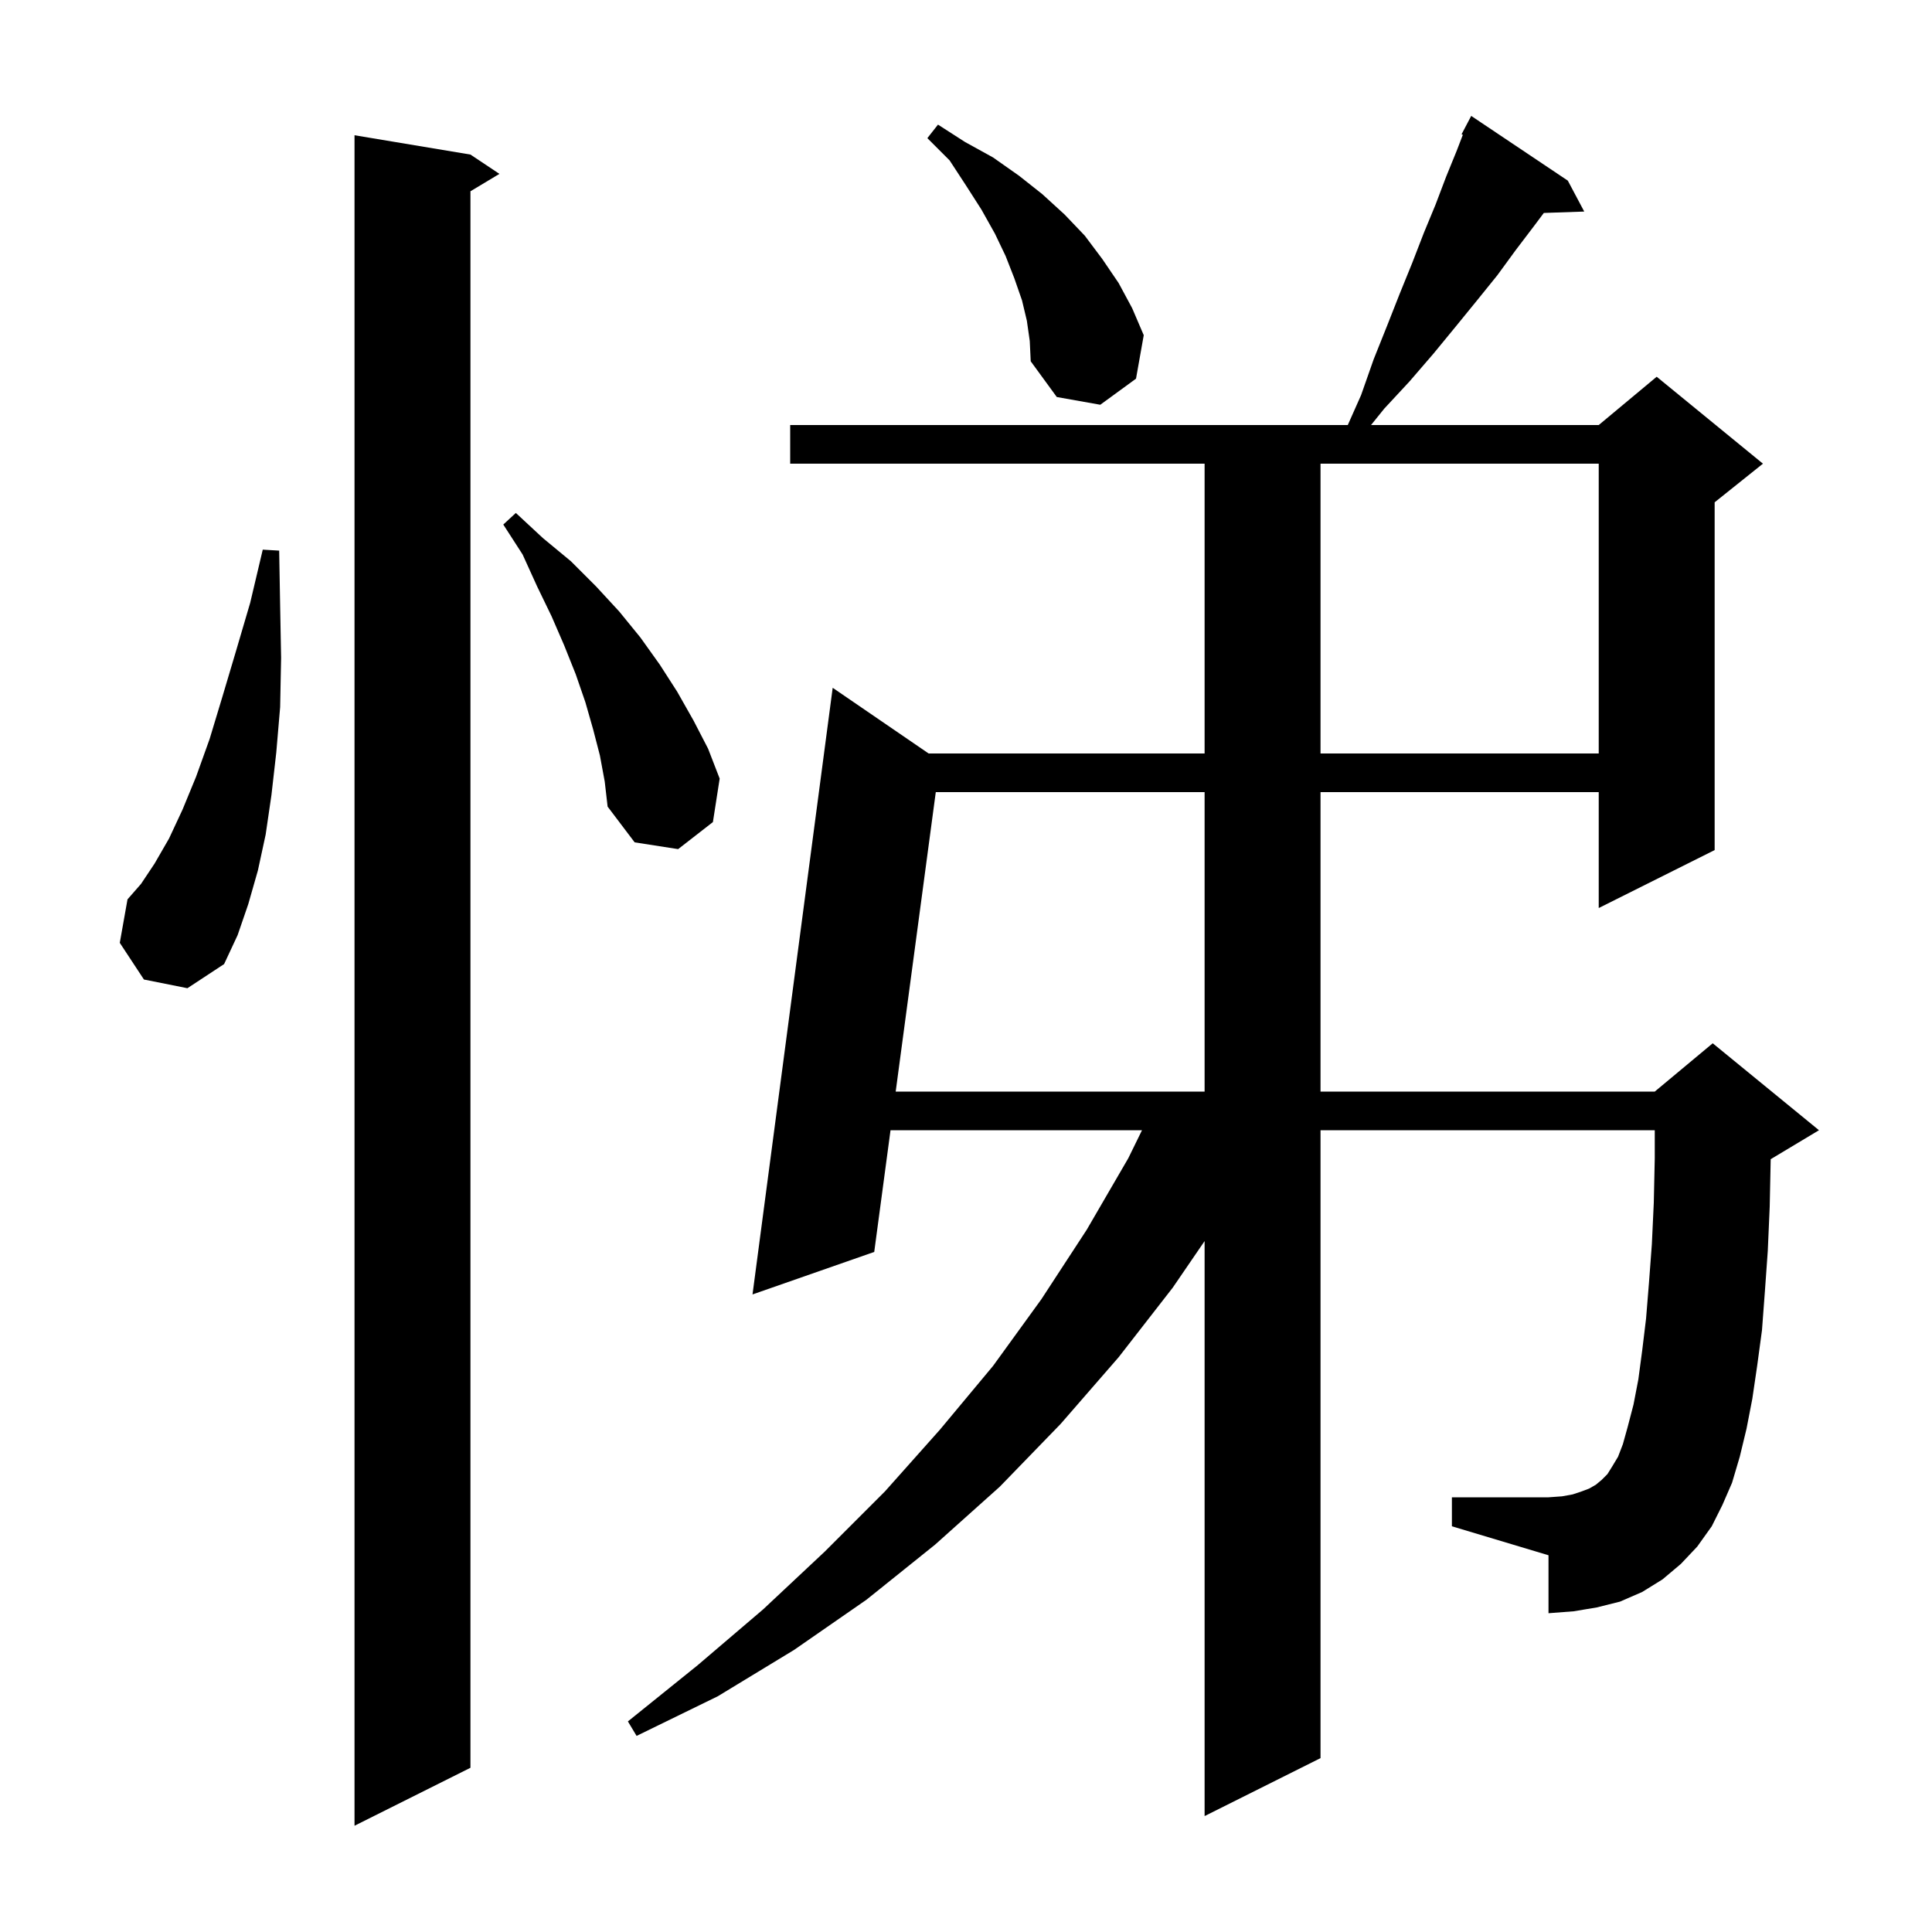 <svg xmlns="http://www.w3.org/2000/svg" xmlns:xlink="http://www.w3.org/1999/xlink" version="1.1" baseProfile="full" viewBox="0 0 200 200" width="200" height="200">
<g fill="black">
<path d="M 48.7 16.0 L 51.7 18.0 L 48.7 19.8 L 48.7 183.0 L 36.7 189.0 L 36.7 14.0 Z M 177.2 158.0 L 175.7 160.1 L 174.0 161.9 L 172.1 163.5 L 170.0 164.8 L 167.7 165.8 L 165.3 166.4 L 162.9 166.8 L 160.3 167.0 L 160.3 161.0 L 150.3 158.0 L 150.3 155.0 L 160.3 155.0 L 161.7 154.9 L 162.8 154.7 L 163.7 154.4 L 164.5 154.1 L 165.2 153.7 L 165.8 153.2 L 166.4 152.6 L 166.9 151.8 L 167.5 150.8 L 168.0 149.5 L 168.5 147.7 L 169.1 145.4 L 169.6 142.8 L 170.0 139.8 L 170.4 136.5 L 170.7 132.8 L 171.0 128.8 L 171.2 124.5 L 171.3 119.9 L 171.3 117.0 L 136.7 117.0 L 136.7 182.0 L 124.7 188.0 L 124.7 128.477 L 121.4 133.3 L 115.8 140.5 L 109.8 147.4 L 103.5 153.9 L 96.8 159.9 L 89.7 165.6 L 82.2 170.8 L 74.3 175.6 L 65.9 179.7 L 65.0 178.2 L 72.2 172.4 L 79.0 166.6 L 85.4 160.6 L 91.6 154.4 L 97.3 148.0 L 102.8 141.4 L 107.8 134.5 L 112.5 127.3 L 116.8 119.9 L 118.22 117.0 L 92.187 117.0 L 90.5 129.6 L 77.9 134.0 L 86.2 71.2 L 96.132 78.0 L 124.7 78.0 L 124.7 48.0 L 81.8 48.0 L 81.8 44.0 L 139.522 44.0 L 140.9 40.9 L 142.2 37.2 L 143.6 33.7 L 144.9 30.4 L 146.2 27.2 L 147.4 24.1 L 148.6 21.2 L 149.7 18.3 L 150.8 15.6 L 151.432 13.957 L 151.3 13.9 L 152.3 12.0 L 162.3 18.7 L 164.0 21.9 L 159.817 22.044 L 158.8 23.4 L 156.9 25.9 L 155.0 28.5 L 152.9 31.1 L 150.7 33.8 L 148.4 36.6 L 145.9 39.5 L 143.3 42.3 L 141.929 44.0 L 165.5 44.0 L 171.5 39.0 L 182.5 48.0 L 177.5 52.0 L 177.5 88.0 L 165.5 94.0 L 165.5 82.0 L 136.7 82.0 L 136.7 113.0 L 171.3 113.0 L 177.3 108.0 L 188.3 117.0 L 183.3 120.0 L 183.3 120.1 L 183.2 124.9 L 183.0 129.5 L 182.7 133.7 L 182.4 137.7 L 181.9 141.4 L 181.4 144.8 L 180.8 147.9 L 180.1 150.8 L 179.3 153.5 L 178.3 155.8 Z M 96.872 82.0 L 92.722 113.0 L 124.7 113.0 L 124.7 82.0 Z M 14.9 101.4 L 12.4 97.6 L 13.2 93.1 L 14.6 91.5 L 16.0 89.4 L 17.5 86.8 L 18.9 83.8 L 20.3 80.4 L 21.7 76.5 L 23.0 72.2 L 24.4 67.5 L 25.9 62.4 L 27.2 56.9 L 28.9 57.0 L 29.0 62.7 L 29.1 68.1 L 29.0 73.2 L 28.6 77.9 L 28.1 82.3 L 27.5 86.4 L 26.7 90.1 L 25.7 93.6 L 24.6 96.8 L 23.2 99.8 L 19.4 102.3 Z M 62.1 78.2 L 61.4 75.5 L 60.6 72.7 L 59.6 69.8 L 58.4 66.8 L 57.1 63.8 L 55.6 60.7 L 54.1 57.4 L 52.1 54.3 L 53.4 53.1 L 56.2 55.7 L 59.1 58.1 L 61.7 60.7 L 64.1 63.3 L 66.3 66.0 L 68.3 68.8 L 70.1 71.6 L 71.8 74.6 L 73.3 77.5 L 74.5 80.6 L 73.8 85.1 L 70.2 87.9 L 65.7 87.2 L 62.9 83.5 L 62.6 80.9 Z M 136.7 48.0 L 136.7 78.0 L 165.5 78.0 L 165.5 48.0 Z M 106.3 33.2 L 105.8 31.1 L 105.0 28.8 L 104.1 26.5 L 103.0 24.2 L 101.6 21.7 L 100.0 19.2 L 98.3 16.6 L 96.0 14.3 L 97.1 12.9 L 99.9 14.7 L 102.8 16.3 L 105.5 18.2 L 107.9 20.1 L 110.2 22.2 L 112.3 24.4 L 114.1 26.8 L 115.8 29.3 L 117.2 31.9 L 118.4 34.7 L 117.6 39.2 L 113.9 41.9 L 109.4 41.1 L 106.7 37.4 L 106.6 35.3 Z " />
</g>
</svg>
